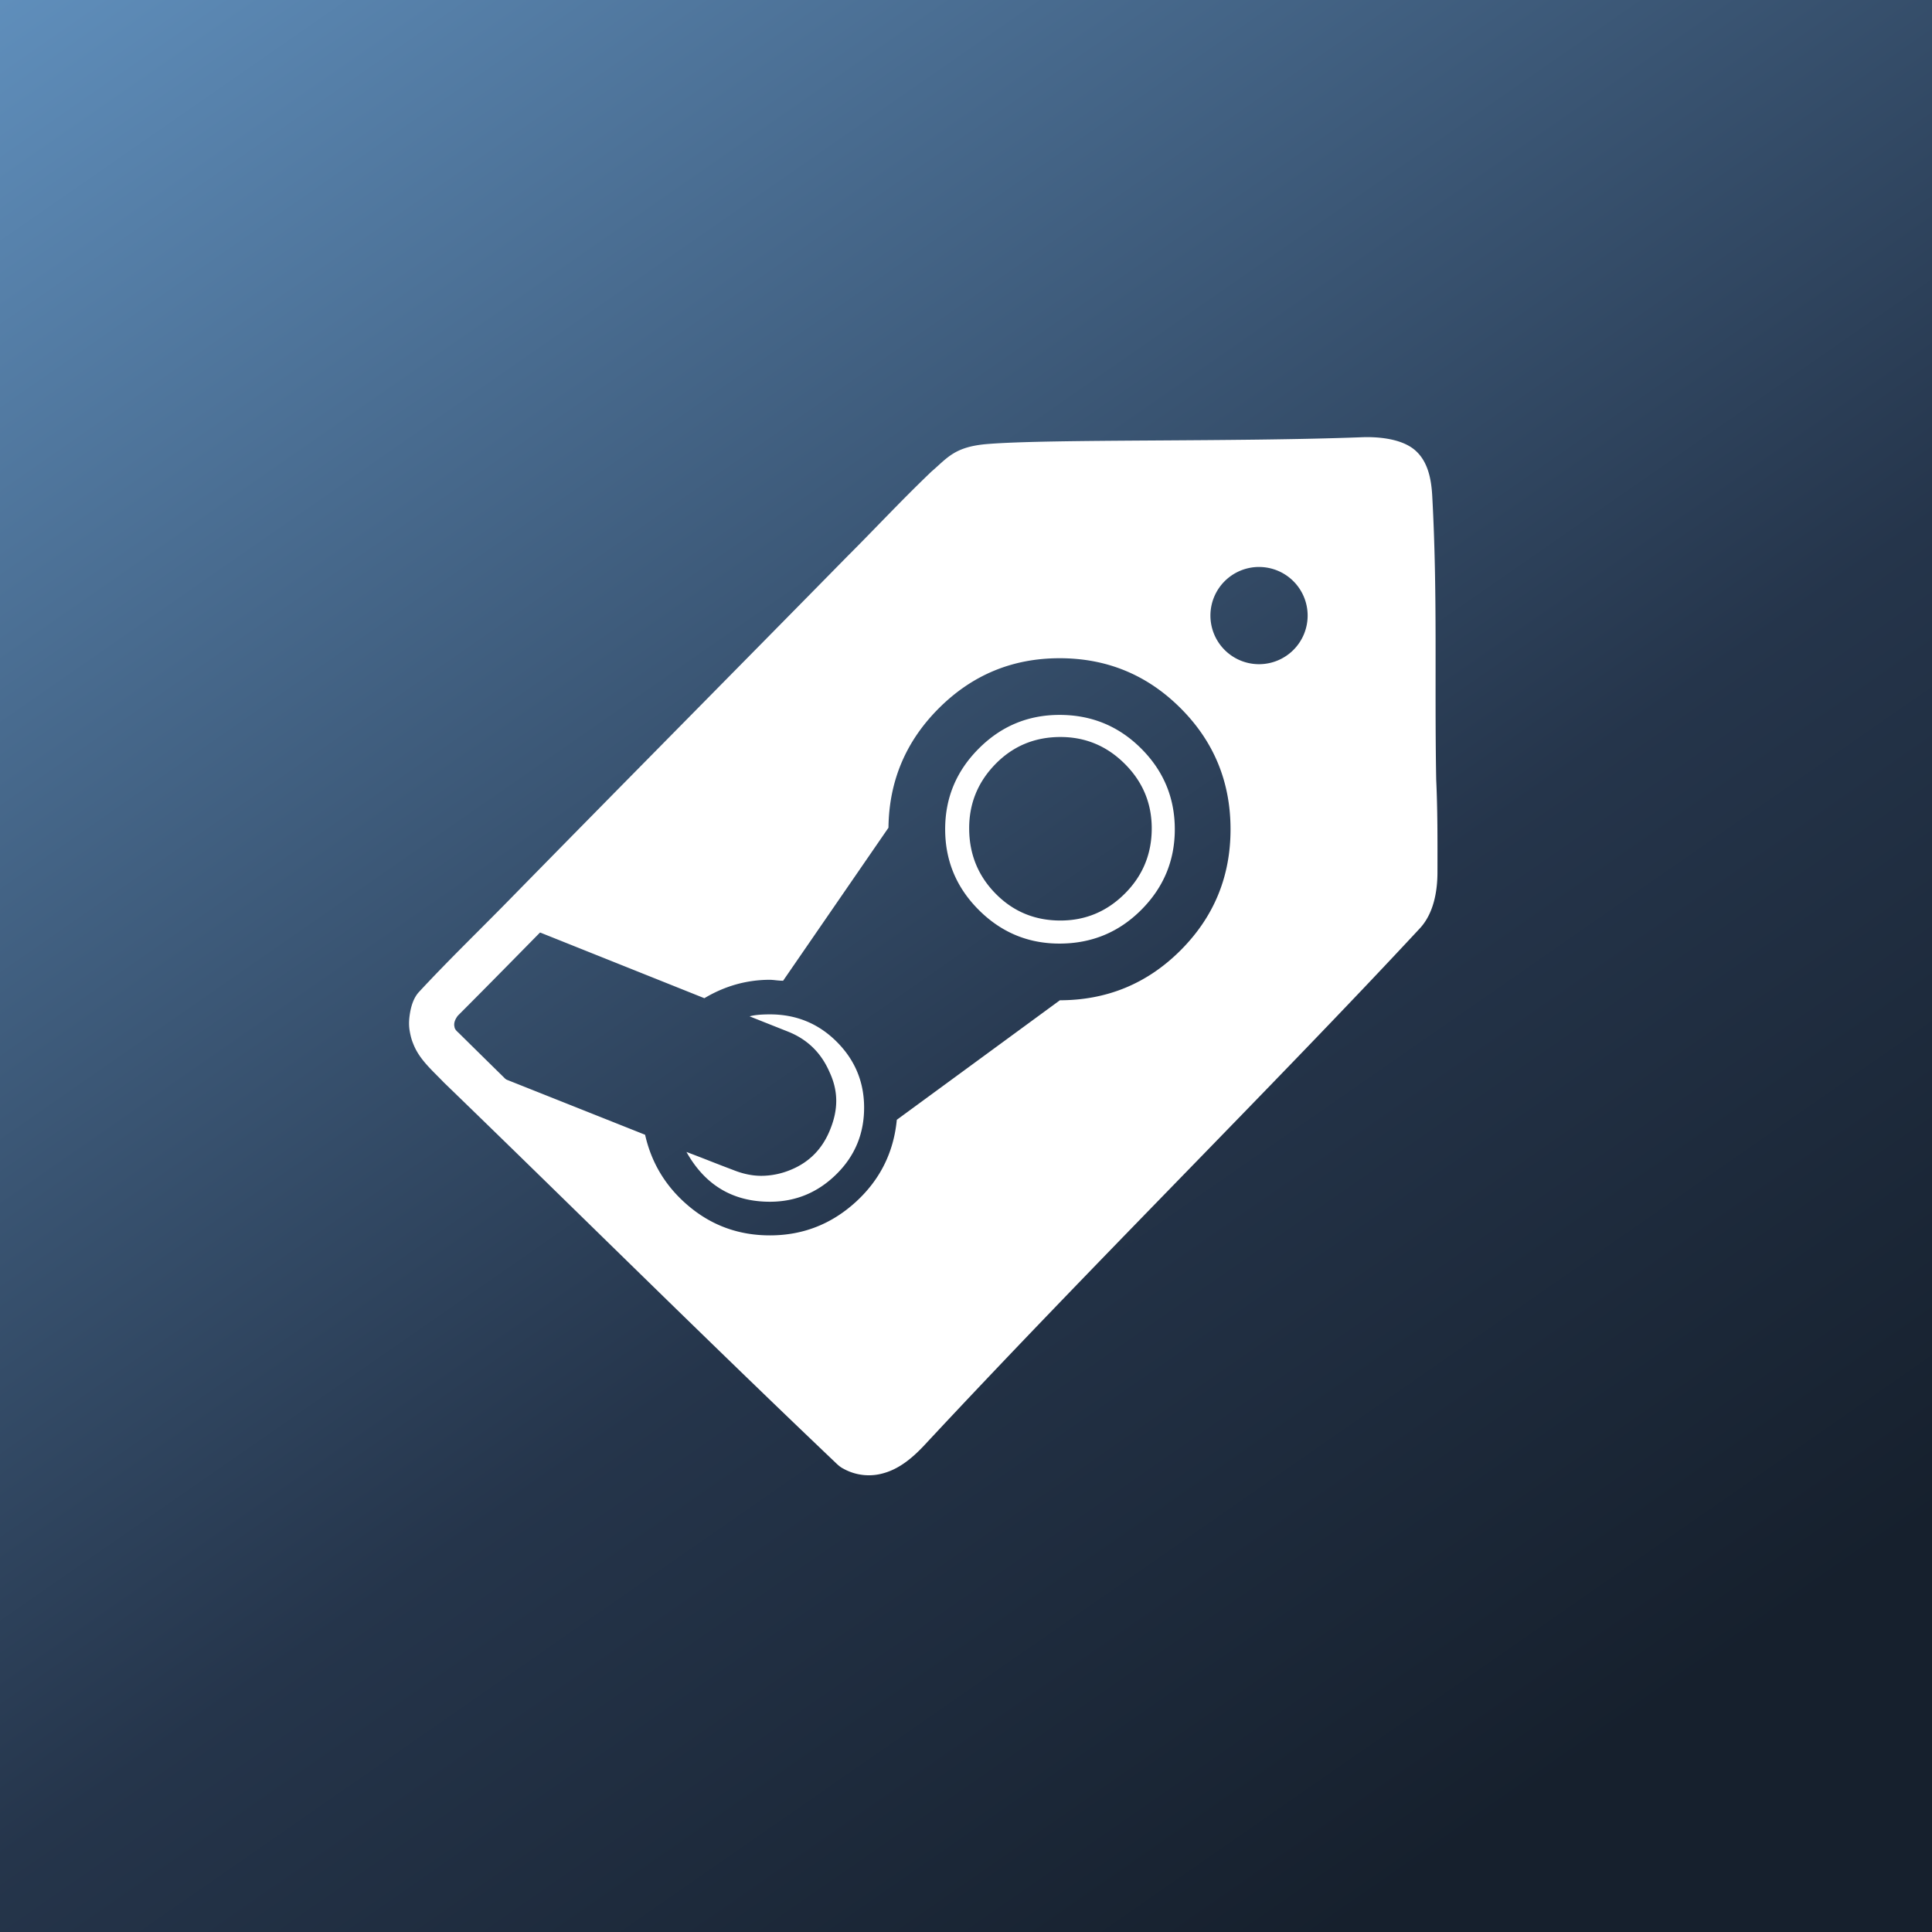 <svg width="144" height="144" fill="none" xmlns="http://www.w3.org/2000/svg"><rect width="100%" height="100%" fill="#808080" stroke="none"/><path fill="url(#prefix__a)" d="M0 0h144v144H0z"/><defs><linearGradient id="prefix__a" x1="100" y1="144" x2="0" y2="0" gradientUnits="userSpaceOnUse"><stop offset="0" stop-color="#16202d"/><stop offset=".35" stop-color="#25354b"/><stop offset="1" stop-color="#5f8ebb"/></linearGradient></defs><g fill="#fff"><path d="M103.932 35.169l-31.472.516-41.122 40.607 33.556 32.997 41.101-42.908zm-10.119 7.09a3.623 3.623 0 01.028 0 3.623 3.623 0 013.623 3.623 3.623 3.623 0 01-3.623 3.623 3.623 3.623 0 01-3.623-3.623 3.623 3.623 0 013.595-3.624zM78.941 49.06c3.533-.008 6.544 1.227 9.032 3.704 2.488 2.476 3.736 5.482 3.744 9.015.008 3.533-1.227 6.544-3.704 9.032-2.476 2.488-5.482 3.736-9.015 3.744l-12.155 8.908c-.233 2.435-1.255 4.478-3.065 6.13-1.811 1.65-3.934 2.48-6.369 2.485-2.291.006-4.298-.707-6.02-2.136-1.723-1.428-2.824-3.216-3.307-5.363L35.466 79.56c-.985-.995-1.979-1.982-2.962-2.977.008-.088-.005-.18.019-.265a1.96 1.96 0 01.247-.535 3.64 3.64 0 01.395-.499c.3-.323.658-.627.994-.926.335-.3.65-.592.862-.892 1.43-1.445 2.852-2.897 4.28-4.345L52.5 74.4c1.525-.911 3.148-1.368 4.867-1.372.095 0 .25.011.465.035.215.023.394.035.537.035l7.852-11.405c.04-3.485 1.299-6.46 3.777-8.925 2.476-2.464 5.458-3.7 8.943-3.708zm.01 4.225c-2.34.005-4.344.845-6.01 2.52-1.668 1.675-2.5 3.682-2.494 6.022.006 2.34.845 4.342 2.52 6.01 1.675 1.667 3.682 2.498 6.021 2.492 2.388-.005 4.415-.845 6.082-2.52 1.667-1.674 2.498-3.681 2.493-6.02-.006-2.34-.845-4.344-2.52-6.011-1.675-1.667-3.705-2.498-6.093-2.493zm.075 1.647c1.861-.004 3.462.66 4.802 1.994 1.34 1.334 2.011 2.933 2.016 4.795.005 1.91-.66 3.534-1.994 4.873s-2.932 2.012-4.794 2.017c-1.91.004-3.523-.66-4.839-1.994s-1.976-2.956-1.98-4.866c-.005-1.862.649-3.463 1.959-4.803 1.31-1.34 2.92-2.011 4.83-2.016zM57.373 75.606c-.67.001-1.17.05-1.504.147l2.867 1.139c1.434.57 2.462 1.57 3.086 3.001.336.715.505 1.431.506 2.147.002.669-.14 1.362-.425 2.078-.57 1.482-1.57 2.51-3 3.087a5.741 5.741 0 01-2.148.434c-.669.002-1.362-.14-2.078-.425a126.184 126.184 0 01-1.756-.676 125.871 125.871 0 00-1.756-.677c1.39 2.48 3.47 3.716 6.238 3.71 1.91-.005 3.556-.689 4.937-2.052 1.382-1.363 2.07-3.024 2.066-4.982-.005-1.91-.689-3.543-2.052-4.901-1.363-1.357-3.024-2.034-4.981-2.03z"/><path d="M101.514 32.589c-9.534.36-23.2.121-27.928.507-2.455.2-2.977 1.043-4.165 2.056-2.302 2.204-4.174 4.229-6.232 6.281-8.422 8.575-16.881 17.114-25.292 25.698-2.22 2.266-4.505 4.47-6.662 6.797-.416.45-.598 1.07-.691 1.675-.091.598-.057.976.004 1.304.053.288.123.578.237.85.445 1.184 1.379 1.966 2.304 2.93 9.734 9.42 19.345 18.966 29.159 28.304.184.18.375.357.608.473a3.91 3.91 0 003.019.333c1.215-.343 2.2-1.198 3.053-2.113 12.564-13.494 26.11-26.88 36.899-38.49 1.009-1.089 1.31-2.7 1.313-4.17.005-2.506.01-4.672-.094-6.909-.133-7.366.108-13.804-.296-21.16-.073-1.339-.354-2.571-1.247-3.37-1.02-.915-2.849-1.039-3.989-.996zm1.268 3.471c.315.094.54.382.596.701.14.637.052 1.294.029 1.939-.027.442-.016.886.033 1.326.055 8.569.34 17.135.253 25.705-.171.986-.791 1.82-1.474 2.521-.954.983-2.052 1.83-2.9 2.914-.49.537-1.007 1.048-1.508 1.576-10.848 11.242-21.635 22.542-32.534 33.735a.878.878 0 01-.928-.08c-.584-.372-.994-.943-1.468-1.436a8.03 8.03 0 00-.898-.842c-9.258-9.051-18.581-18.036-27.795-27.132-.138-.127-.293-.258-.314-.457-.074-.3.073-.592.25-.825 2.484-2.488 5.125-5.184 7.38-7.476 1.024-1.05 2.074-2.107 3.11-3.16 9.167-9.31 18.321-18.632 27.557-27.875.737-.613 1.727-.817 2.665-.804 9.312-.102 18.622-.288 27.934-.333z"/></g></svg>